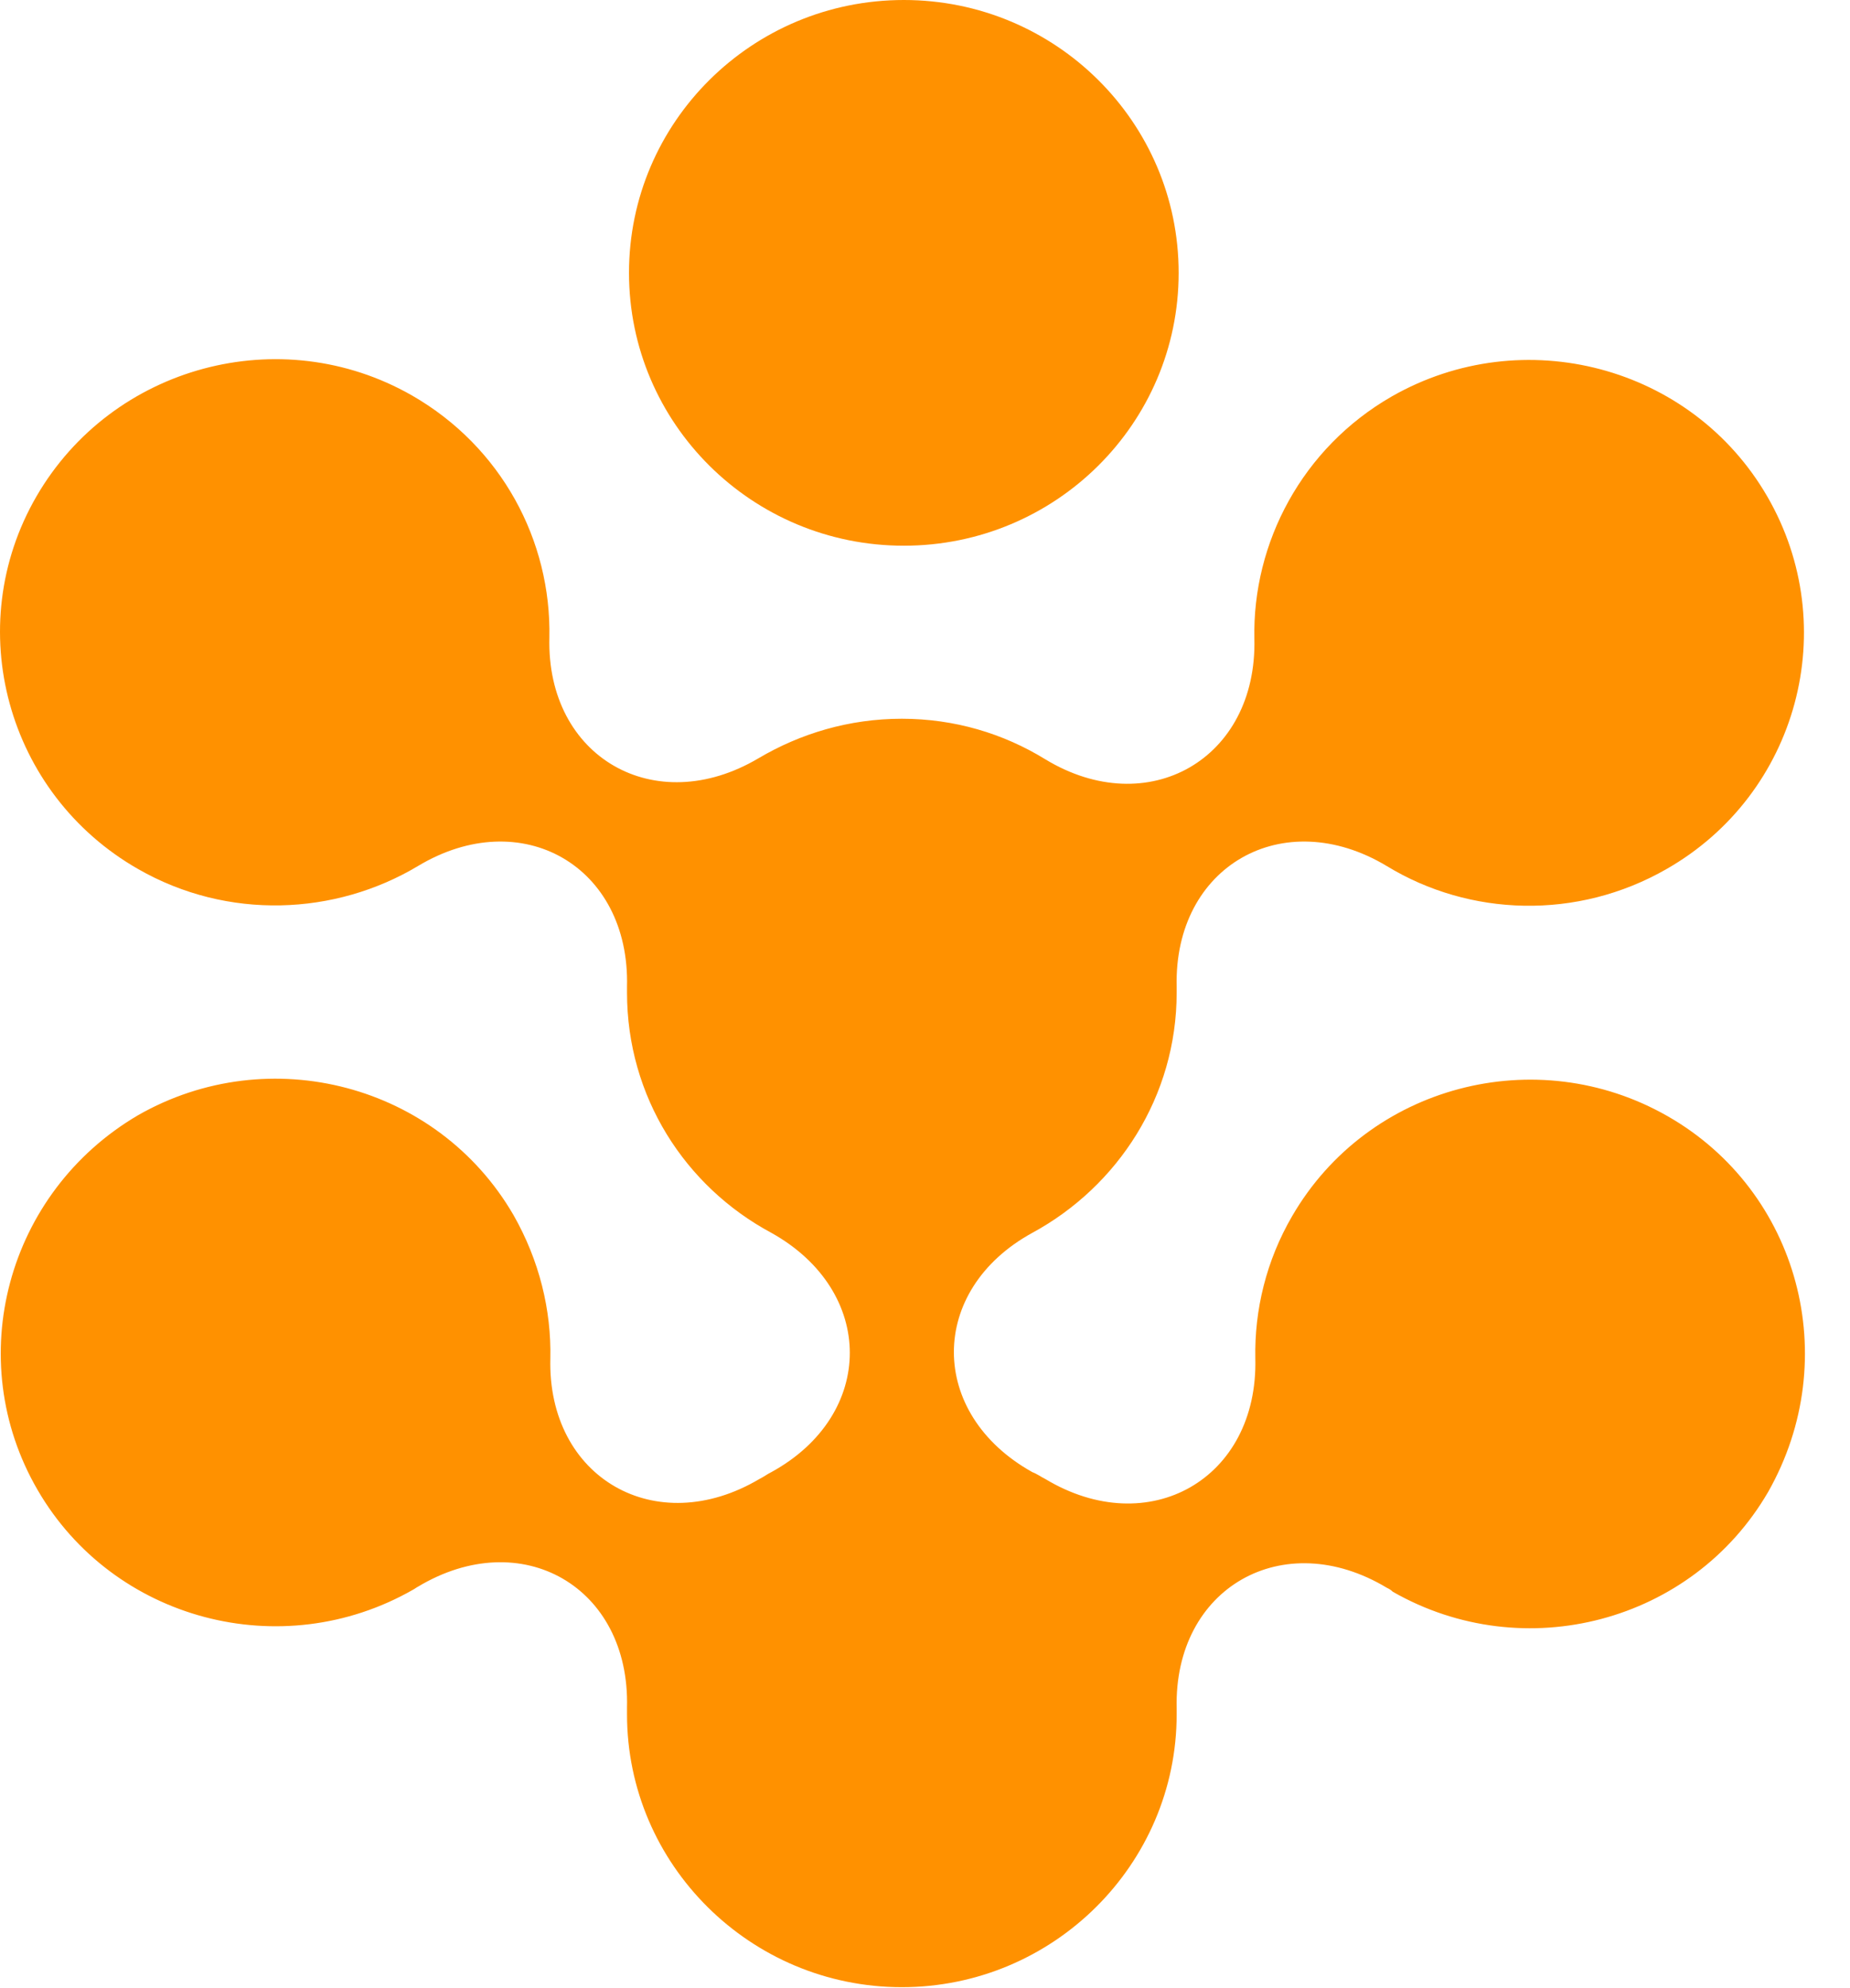 <svg width="27" height="29" viewBox="0 0 27 29" fill="none" xmlns="http://www.w3.org/2000/svg">
<path class='bg' d="M13.191 7.96C15.406 7.96 17.202 6.178 17.202 3.98C17.202 1.782 15.406 0 13.191 0C10.976 0 9.18 1.782 9.18 3.98C9.18 6.178 10.976 7.96 13.191 7.96Z" fill="#FF9100"/>
<path class='bg' d="M24.338 16.281C22.42 15.185 19.964 15.834 18.859 17.738C18.481 18.386 18.307 19.108 18.321 19.814C18.365 21.574 16.766 22.482 15.255 21.573C15.197 21.545 15.139 21.501 15.066 21.473C13.54 20.622 13.54 18.819 15.066 17.983C16.316 17.305 17.173 15.993 17.173 14.479C17.173 14.45 17.173 14.421 17.173 14.392C17.13 12.633 18.728 11.724 20.24 12.633C21.446 13.368 23.016 13.426 24.323 12.676C26.242 11.58 26.896 9.143 25.791 7.239C24.687 5.336 22.231 4.687 20.312 5.783C19.005 6.533 18.278 7.917 18.307 9.316C18.351 11.075 16.752 11.984 15.255 11.075C14.645 10.7 13.932 10.484 13.162 10.484C12.392 10.484 11.68 10.7 11.069 11.061C9.558 11.955 7.974 11.046 8.018 9.301C8.047 7.888 7.32 6.518 6.012 5.768C4.094 4.672 1.638 5.336 0.533 7.239C-0.571 9.143 0.097 11.58 2.015 12.676C3.323 13.426 4.893 13.354 6.099 12.633C7.611 11.724 9.195 12.633 9.151 14.392C9.151 14.421 9.151 14.45 9.151 14.479C9.151 15.993 9.994 17.305 11.258 17.983C12.784 18.834 12.784 20.636 11.258 21.473C11.2 21.501 11.142 21.545 11.084 21.573C9.573 22.468 7.988 21.559 8.032 19.814C8.047 19.108 7.872 18.387 7.494 17.723C6.39 15.82 3.934 15.171 2.015 16.267C0.097 17.392 -0.557 19.828 0.548 21.732C1.652 23.636 4.108 24.285 6.027 23.189C6.056 23.174 6.07 23.16 6.099 23.145C7.611 22.237 9.195 23.145 9.151 24.905C9.151 24.933 9.151 24.962 9.151 25.006C9.151 27.198 10.953 28.986 13.162 28.986C15.371 28.986 17.173 27.198 17.173 25.006C17.173 24.977 17.173 24.948 17.173 24.919C17.13 23.16 18.728 22.251 20.24 23.16C20.269 23.174 20.298 23.189 20.327 23.218C22.245 24.314 24.701 23.665 25.806 21.761C26.91 19.814 26.256 17.377 24.338 16.281Z" fill="#FF9100"/>
</svg>
